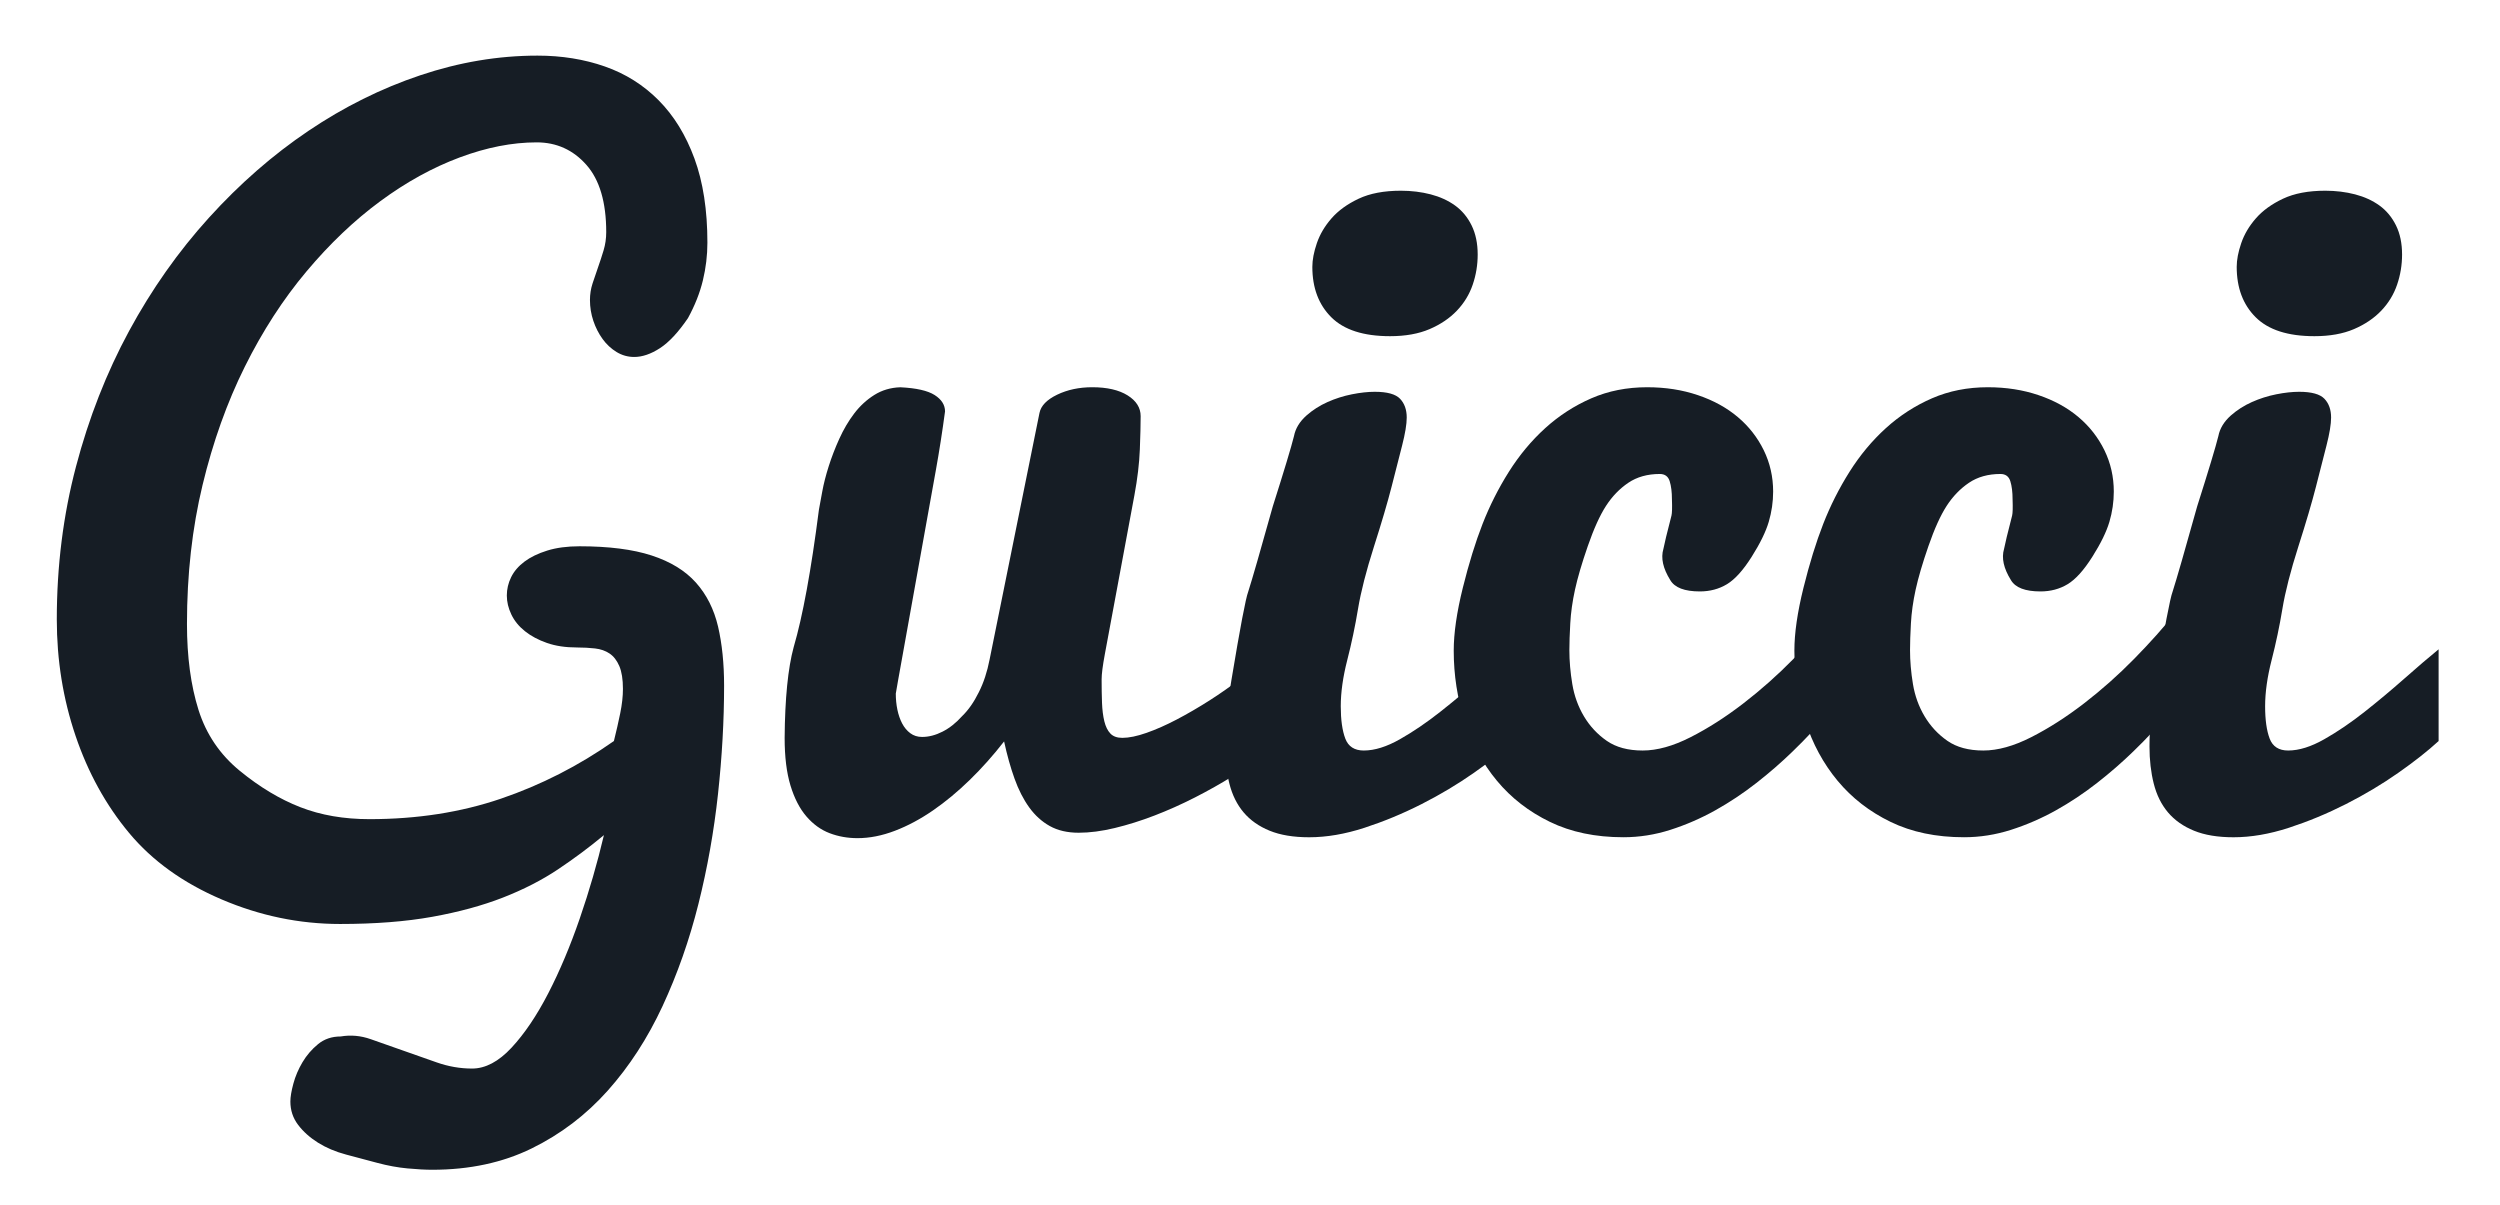 <?xml version="1.0" encoding="utf-8"?>
<!-- Generator: Adobe Illustrator 16.0.0, SVG Export Plug-In . SVG Version: 6.00 Build 0)  -->
<!DOCTYPE svg PUBLIC "-//W3C//DTD SVG 1.1//EN" "http://www.w3.org/Graphics/SVG/1.1/DTD/svg11.dtd">
<svg version="1.1" id="Layer_1" xmlns="http://www.w3.org/2000/svg" xmlns:xlink="http://www.w3.org/1999/xlink" x="0px" y="0px"
	 width="188.629px" height="90.894px" viewBox="0 0 188.629 90.894" enable-background="new 0 0 188.629 90.894"
	 xml:space="preserve">
<g>
	<path fill="#161D25" d="M54.634,51.729c0,2.623-0.153,5.348-0.459,8.174c-0.307,2.827-0.8,5.596-1.48,8.31
		c-0.681,2.713-1.583,5.28-2.706,7.7c-1.124,2.419-2.502,4.545-4.136,6.377c-1.633,1.832-3.545,3.285-5.735,4.359
		c-2.189,1.074-4.691,1.611-7.504,1.611c-0.523,0-1.148-0.034-1.875-0.102c-0.728-0.068-1.48-0.206-2.259-0.414
		s-1.568-0.418-2.369-0.631c-0.801-0.213-1.508-0.514-2.122-0.899c-0.614-0.387-1.114-0.835-1.5-1.347
		c-0.387-0.511-0.58-1.097-0.58-1.755c0-0.341,0.075-0.79,0.225-1.346c0.149-0.557,0.379-1.097,0.689-1.619
		c0.311-0.523,0.702-0.978,1.173-1.364c0.471-0.387,1.041-0.58,1.708-0.58c0.759-0.129,1.516-0.062,2.271,0.205
		c0.755,0.266,1.551,0.546,2.388,0.841c0.836,0.294,1.696,0.598,2.58,0.908c0.883,0.312,1.775,0.467,2.676,0.467
		c1.008,0,2-0.525,2.977-1.574c0.977-1.05,1.899-2.417,2.769-4.1c0.869-1.684,1.663-3.57,2.382-5.657
		c0.719-2.088,1.325-4.183,1.819-6.281c-1.091,0.906-2.245,1.766-3.46,2.579c-1.216,0.813-2.603,1.524-4.159,2.132
		s-3.335,1.091-5.334,1.452c-2,0.36-4.318,0.541-6.954,0.541c-3.068,0-6.051-0.619-8.948-1.858s-5.221-2.909-6.971-5.011
		c-1.75-2.102-3.097-4.545-4.04-7.329s-1.415-5.71-1.415-8.778c0-4.022,0.482-7.869,1.449-11.539
		c0.966-3.67,2.301-7.079,4.005-10.227c1.705-3.147,3.716-6,6.034-8.556s4.818-4.738,7.5-6.545c2.681-1.807,5.494-3.205,8.437-4.193
		c2.943-0.989,5.892-1.483,8.846-1.483c1.823,0,3.515,0.273,5.076,0.818c1.56,0.545,2.917,1.397,4.067,2.557
		c1.15,1.159,2.05,2.625,2.7,4.397c0.65,1.773,0.975,3.886,0.975,6.341c0,0.954-0.114,1.904-0.341,2.846
		c-0.228,0.943-0.603,1.892-1.125,2.846c-0.728,1.069-1.432,1.824-2.113,2.267c-0.682,0.443-1.33,0.665-1.943,0.665
		c-0.477,0-0.92-0.124-1.329-0.372c-0.409-0.249-0.762-0.576-1.057-0.983c-0.295-0.406-0.528-0.864-0.699-1.372
		c-0.17-0.508-0.255-1.032-0.255-1.575c0-0.428,0.066-0.846,0.199-1.253c0.132-0.406,0.271-0.813,0.415-1.219
		c0.144-0.406,0.282-0.83,0.415-1.271c0.132-0.44,0.199-0.898,0.199-1.372c0-2.258-0.5-3.952-1.5-5.081
		c-1-1.129-2.25-1.694-3.75-1.694c-1.841,0-3.779,0.38-5.813,1.139c-2.034,0.76-4.028,1.858-5.982,3.298
		c-1.955,1.439-3.813,3.207-5.573,5.303c-1.761,2.097-3.313,4.493-4.653,7.189c-1.341,2.697-2.403,5.671-3.187,8.923
		c-0.784,3.252-1.176,6.747-1.176,10.486c0,2.479,0.29,4.638,0.869,6.479c0.58,1.841,1.62,3.375,3.119,4.602
		c1.5,1.227,3.022,2.142,4.568,2.743c1.545,0.603,3.284,0.902,5.216,0.902c3.59,0,6.897-0.515,9.919-1.546
		c3.022-1.031,5.863-2.48,8.522-4.348c0.182-0.728,0.341-1.425,0.477-2.092c0.136-0.667,0.205-1.28,0.205-1.838
		c0-0.728-0.092-1.304-0.274-1.728c-0.183-0.424-0.428-0.74-0.736-0.946c-0.308-0.207-0.673-0.334-1.095-0.382
		c-0.422-0.048-0.873-0.073-1.351-0.073c-0.868,0-1.626-0.113-2.276-0.341c-0.651-0.227-1.204-0.522-1.66-0.886
		c-0.457-0.363-0.799-0.784-1.027-1.261c-0.228-0.477-0.342-0.955-0.342-1.432c0-0.478,0.107-0.938,0.324-1.381
		c0.216-0.443,0.551-0.835,1.006-1.176c0.454-0.341,1.028-0.619,1.721-0.835c0.693-0.216,1.505-0.324,2.438-0.324
		c2.204,0,4.017,0.231,5.437,0.694c1.42,0.462,2.534,1.145,3.341,2.046c0.806,0.902,1.363,2.007,1.67,3.313
		C54.481,48.578,54.634,50.064,54.634,51.729z"/>
	<path fill="#161D25" d="M86.064,31.401c0,0.614-0.021,1.45-0.061,2.506c-0.042,1.057-0.178,2.211-0.411,3.462
		c-0.232,1.25-0.514,2.763-0.844,4.538c-0.33,1.774-0.603,3.243-0.819,4.403c-0.216,1.162-0.405,2.178-0.567,3.048
		c-0.162,0.871-0.243,1.503-0.243,1.899c0,0.639,0.009,1.227,0.029,1.763c0.02,0.537,0.079,1.004,0.176,1.403
		c0.098,0.399,0.25,0.708,0.457,0.924c0.207,0.217,0.507,0.325,0.9,0.325c0.5,0,1.108-0.125,1.824-0.376
		c0.716-0.251,1.477-0.587,2.284-1.01c0.806-0.422,1.63-0.901,2.471-1.437c0.84-0.536,1.642-1.101,2.403-1.694
		c0.761-0.593,1.454-1.181,2.08-1.763c0.625-0.582,1.13-1.124,1.517-1.625c0,0.753,0.005,1.438,0.017,2.053
		c0.011,0.616,0.017,1.204,0.017,1.762c0,0.56,0.005,1.135,0.017,1.729c0.011,0.593,0.017,1.255,0.017,1.985
		c-0.5,0.493-1.12,1.021-1.858,1.581c-0.739,0.561-1.557,1.122-2.454,1.682c-0.898,0.561-1.853,1.098-2.864,1.614
		c-1.012,0.516-2.028,0.97-3.051,1.363c-1.022,0.393-2.022,0.706-2.998,0.941c-0.976,0.235-1.88,0.354-2.714,0.354
		c-0.849,0-1.576-0.168-2.179-0.504s-1.123-0.807-1.558-1.412c-0.436-0.605-0.804-1.327-1.105-2.167
		c-0.301-0.84-0.564-1.775-0.787-2.807c-0.819,1.054-1.684,2.024-2.594,2.91c-0.91,0.886-1.837,1.654-2.782,2.304
		c-0.944,0.65-1.9,1.161-2.867,1.53c-0.968,0.37-1.906,0.555-2.816,0.555c-0.747,0-1.449-0.125-2.105-0.375
		c-0.656-0.25-1.239-0.67-1.749-1.261c-0.509-0.59-0.911-1.369-1.205-2.334c-0.294-0.965-0.441-2.163-0.441-3.594
		c0.023-2.976,0.251-5.259,0.682-6.85c0.681-2.319,1.315-5.776,1.905-10.37c0.062-0.335,0.146-0.794,0.253-1.375
		c0.106-0.582,0.268-1.214,0.484-1.896c0.216-0.682,0.482-1.375,0.801-2.079s0.693-1.341,1.125-1.909
		c0.432-0.568,0.938-1.034,1.517-1.397s1.232-0.557,1.96-0.58c1.205,0.058,2.068,0.254,2.591,0.586
		c0.522,0.333,0.784,0.745,0.784,1.236c-0.205,1.533-0.435,3.005-0.689,4.419c-0.255,1.414-0.511,2.838-0.769,4.273
		c-0.258,1.435-0.545,3.031-0.86,4.787c-0.315,1.757-0.569,3.165-0.759,4.225c-0.191,1.06-0.345,1.917-0.462,2.57
		s-0.176,0.993-0.176,1.016c0,0.422,0.04,0.827,0.12,1.214s0.2,0.733,0.359,1.038c0.16,0.304,0.365,0.551,0.616,0.738
		s0.547,0.281,0.89,0.281c0.501,0,1.015-0.132,1.54-0.399c0.524-0.266,1.015-0.653,1.471-1.163c0.479-0.462,0.901-1.064,1.265-1.805
		c0.365-0.717,0.639-1.55,0.822-2.499l3.758-18.577c0.11-0.545,0.554-1.005,1.333-1.38s1.662-0.563,2.65-0.563
		c1.118,0,2.007,0.205,2.666,0.614C85.735,30.242,86.064,30.766,86.064,31.401z"/>
	<path fill="#161D25" d="M114.255,55.911c-0.818,0.75-1.835,1.551-3.051,2.403c-1.216,0.853-2.528,1.636-3.937,2.353
		c-1.41,0.716-2.847,1.312-4.313,1.79c-1.466,0.477-2.858,0.716-4.176,0.716c-1.182,0-2.176-0.165-2.983-0.495
		c-0.807-0.329-1.46-0.789-1.96-1.38c-0.5-0.591-0.858-1.313-1.074-2.165c-0.216-0.852-0.324-1.79-0.324-2.813
		c0-1.432,0.159-3.102,0.477-5.011c0.655-3.949,1.076-6.167,1.263-6.654c0.31-0.97,0.929-3.121,1.859-6.451
		c0.862-2.714,1.395-4.481,1.598-5.3c0.111-0.574,0.424-1.091,0.938-1.551c0.469-0.413,0.999-0.753,1.59-1.017
		s1.206-0.459,1.842-0.586c0.636-0.126,1.211-0.189,1.725-0.189c0.938,0,1.574,0.176,1.909,0.528
		c0.334,0.353,0.502,0.824,0.502,1.415c0,0.5-0.117,1.207-0.35,2.119c-0.233,0.914-0.5,1.954-0.798,3.122
		c-0.299,1.167-0.741,2.669-1.327,4.504c-0.585,1.835-0.985,3.4-1.2,4.695c-0.215,1.295-0.485,2.582-0.812,3.859
		c-0.327,1.278-0.49,2.439-0.49,3.484c0,1.022,0.114,1.834,0.341,2.437c0.227,0.602,0.693,0.903,1.397,0.903
		c0.818,0,1.727-0.284,2.728-0.853c1-0.567,2.011-1.255,3.034-2.062c1.022-0.807,2.022-1.642,3-2.506
		c0.977-0.863,1.841-1.602,2.591-2.216V55.911z M99.018,20.137c0-0.527,0.113-1.124,0.341-1.789
		c0.227-0.665,0.597-1.291,1.108-1.875c0.511-0.585,1.193-1.078,2.045-1.48c0.852-0.402,1.914-0.603,3.187-0.603
		c0.795,0,1.545,0.092,2.25,0.275c0.704,0.184,1.317,0.465,1.841,0.843c0.522,0.378,0.938,0.877,1.244,1.497s0.46,1.354,0.46,2.202
		c0,0.781-0.125,1.538-0.375,2.271s-0.647,1.388-1.193,1.961c-0.545,0.573-1.233,1.038-2.063,1.394
		c-0.83,0.355-1.824,0.533-2.982,0.533c-2,0-3.477-0.476-4.432-1.428C99.495,22.988,99.018,21.72,99.018,20.137z"/>
	<path fill="#161D25" d="M122.486,63.171c-2.105,0-3.952-0.386-5.542-1.159c-1.59-0.772-2.923-1.807-3.998-3.102
		c-1.075-1.295-1.888-2.795-2.437-4.5c-0.549-1.705-0.823-3.477-0.823-5.318c0-1.318,0.229-2.897,0.685-4.738
		c0.457-1.841,0.954-3.448,1.491-4.824c0.537-1.375,1.199-2.687,1.987-3.937c0.789-1.25,1.702-2.347,2.741-3.29
		c1.04-0.943,2.199-1.692,3.479-2.25c1.279-0.557,2.684-0.835,4.215-0.835c1.377,0,2.654,0.199,3.826,0.597
		c1.173,0.397,2.177,0.949,3.01,1.653c0.834,0.704,1.487,1.54,1.959,2.505c0.471,0.966,0.707,2.006,0.707,3.119
		c0,0.772-0.111,1.534-0.332,2.284c-0.222,0.75-0.652,1.631-1.292,2.642c-0.639,1.011-1.26,1.699-1.862,2.062
		c-0.603,0.364-1.285,0.545-2.047,0.545c-1.149,0-1.892-0.284-2.227-0.852c-0.551-0.886-0.725-1.67-0.521-2.352
		c0.067-0.363,0.271-1.205,0.611-2.522c0.045-0.182,0.057-0.591,0.034-1.227c0-0.545-0.057-1-0.17-1.364
		c-0.113-0.363-0.362-0.545-0.746-0.545c-0.928,0-1.72,0.222-2.376,0.665c-0.656,0.443-1.216,1.023-1.68,1.739
		c-0.464,0.716-0.922,1.727-1.375,3.034c-0.453,1.307-0.774,2.403-0.967,3.29s-0.312,1.733-0.356,2.54
		c-0.045,0.807-0.068,1.483-0.068,2.028c0,0.818,0.074,1.67,0.221,2.557s0.441,1.699,0.882,2.438
		c0.44,0.738,1.012,1.352,1.714,1.841s1.606,0.733,2.715,0.733c1.091,0,2.295-0.335,3.613-1.006c1.318-0.67,2.642-1.517,3.971-2.54
		s2.596-2.147,3.801-3.375c1.205-1.228,2.239-2.386,3.102-3.477l2.352,3.954c-1.704,2.432-3.545,4.602-5.522,6.511
		c-0.841,0.818-1.756,1.614-2.744,2.386c-0.989,0.773-2.023,1.46-3.102,2.063c-1.08,0.602-2.205,1.091-3.375,1.466
		S123.686,63.171,122.486,63.171z"/>
	<path fill="#161D25" d="M148.189,63.171c-2.105,0-3.952-0.386-5.542-1.159c-1.59-0.772-2.923-1.807-3.998-3.102
		c-1.075-1.295-1.888-2.795-2.436-4.5c-0.549-1.705-0.824-3.477-0.824-5.318c0-1.318,0.229-2.897,0.685-4.738
		c0.457-1.841,0.954-3.448,1.491-4.824c0.537-1.375,1.199-2.687,1.987-3.937c0.789-1.25,1.702-2.347,2.741-3.29
		c1.04-0.943,2.199-1.692,3.479-2.25c1.279-0.557,2.684-0.835,4.215-0.835c1.378,0,2.654,0.199,3.826,0.597
		c1.173,0.397,2.177,0.949,3.01,1.653c0.834,0.704,1.487,1.54,1.959,2.505c0.471,0.966,0.707,2.006,0.707,3.119
		c0,0.772-0.111,1.534-0.332,2.284c-0.222,0.75-0.652,1.631-1.292,2.642c-0.639,1.011-1.26,1.699-1.862,2.062
		c-0.603,0.364-1.285,0.545-2.047,0.545c-1.149,0-1.892-0.284-2.227-0.852c-0.551-0.886-0.724-1.67-0.521-2.352
		c0.067-0.363,0.271-1.205,0.61-2.522c0.045-0.182,0.057-0.591,0.034-1.227c0-0.545-0.057-1-0.17-1.364
		c-0.113-0.363-0.362-0.545-0.746-0.545c-0.928,0-1.72,0.222-2.376,0.665c-0.656,0.443-1.216,1.023-1.68,1.739
		c-0.464,0.716-0.922,1.727-1.375,3.034c-0.453,1.307-0.774,2.403-0.967,3.29s-0.312,1.733-0.356,2.54
		c-0.045,0.807-0.067,1.483-0.067,2.028c0,0.818,0.073,1.67,0.22,2.557s0.441,1.699,0.882,2.438
		c0.441,0.738,1.012,1.352,1.714,1.841s1.606,0.733,2.715,0.733c1.091,0,2.295-0.335,3.613-1.006c1.318-0.67,2.642-1.517,3.971-2.54
		s2.597-2.147,3.801-3.375c1.205-1.228,2.239-2.386,3.102-3.477l2.352,3.954c-1.704,2.432-3.545,4.602-5.522,6.511
		c-0.841,0.818-1.756,1.614-2.744,2.386c-0.989,0.773-2.023,1.46-3.102,2.063c-1.08,0.602-2.205,1.091-3.375,1.466
		S149.389,63.171,148.189,63.171z"/>
	<path fill="#161D25" d="M184,55.911c-0.818,0.75-1.835,1.551-3.051,2.403c-1.216,0.853-2.528,1.636-3.938,2.353
		c-1.409,0.716-2.846,1.312-4.312,1.79c-1.466,0.477-2.858,0.716-4.176,0.716c-1.182,0-2.177-0.165-2.983-0.495
		c-0.807-0.329-1.46-0.789-1.96-1.38c-0.5-0.591-0.858-1.313-1.074-2.165c-0.216-0.852-0.324-1.79-0.324-2.813
		c0-1.432,0.158-3.102,0.477-5.011c0.655-3.949,1.076-6.167,1.263-6.654c0.31-0.97,0.929-3.121,1.859-6.451
		c0.862-2.714,1.395-4.481,1.598-5.3c0.111-0.574,0.424-1.091,0.938-1.551c0.469-0.413,0.999-0.753,1.59-1.017
		s1.206-0.459,1.842-0.586c0.636-0.126,1.211-0.189,1.725-0.189c0.938,0,1.574,0.176,1.909,0.528
		c0.334,0.353,0.502,0.824,0.502,1.415c0,0.5-0.116,1.207-0.35,2.119c-0.233,0.914-0.5,1.954-0.798,3.122
		c-0.299,1.167-0.741,2.669-1.327,4.504c-0.585,1.835-0.986,3.4-1.2,4.695c-0.215,1.295-0.485,2.582-0.813,3.859
		c-0.327,1.278-0.49,2.439-0.49,3.484c0,1.022,0.113,1.834,0.341,2.437c0.227,0.602,0.693,0.903,1.397,0.903
		c0.818,0,1.727-0.284,2.727-0.853c1-0.567,2.011-1.255,3.034-2.062c1.022-0.807,2.022-1.642,3-2.506
		c0.977-0.863,1.841-1.602,2.591-2.216V55.911z M168.763,20.137c0-0.527,0.113-1.124,0.341-1.789
		c0.227-0.665,0.596-1.291,1.108-1.875c0.511-0.585,1.193-1.078,2.045-1.48c0.853-0.402,1.915-0.603,3.188-0.603
		c0.795,0,1.545,0.092,2.25,0.275c0.704,0.184,1.317,0.465,1.84,0.843c0.523,0.378,0.938,0.877,1.245,1.497
		c0.307,0.62,0.46,1.354,0.46,2.202c0,0.781-0.125,1.538-0.375,2.271c-0.25,0.734-0.647,1.388-1.193,1.961
		c-0.545,0.573-1.233,1.038-2.063,1.394c-0.83,0.355-1.824,0.533-2.983,0.533c-2,0-3.477-0.476-4.431-1.428
		C169.24,22.988,168.763,21.72,168.763,20.137z"/>
</g>
</svg>
